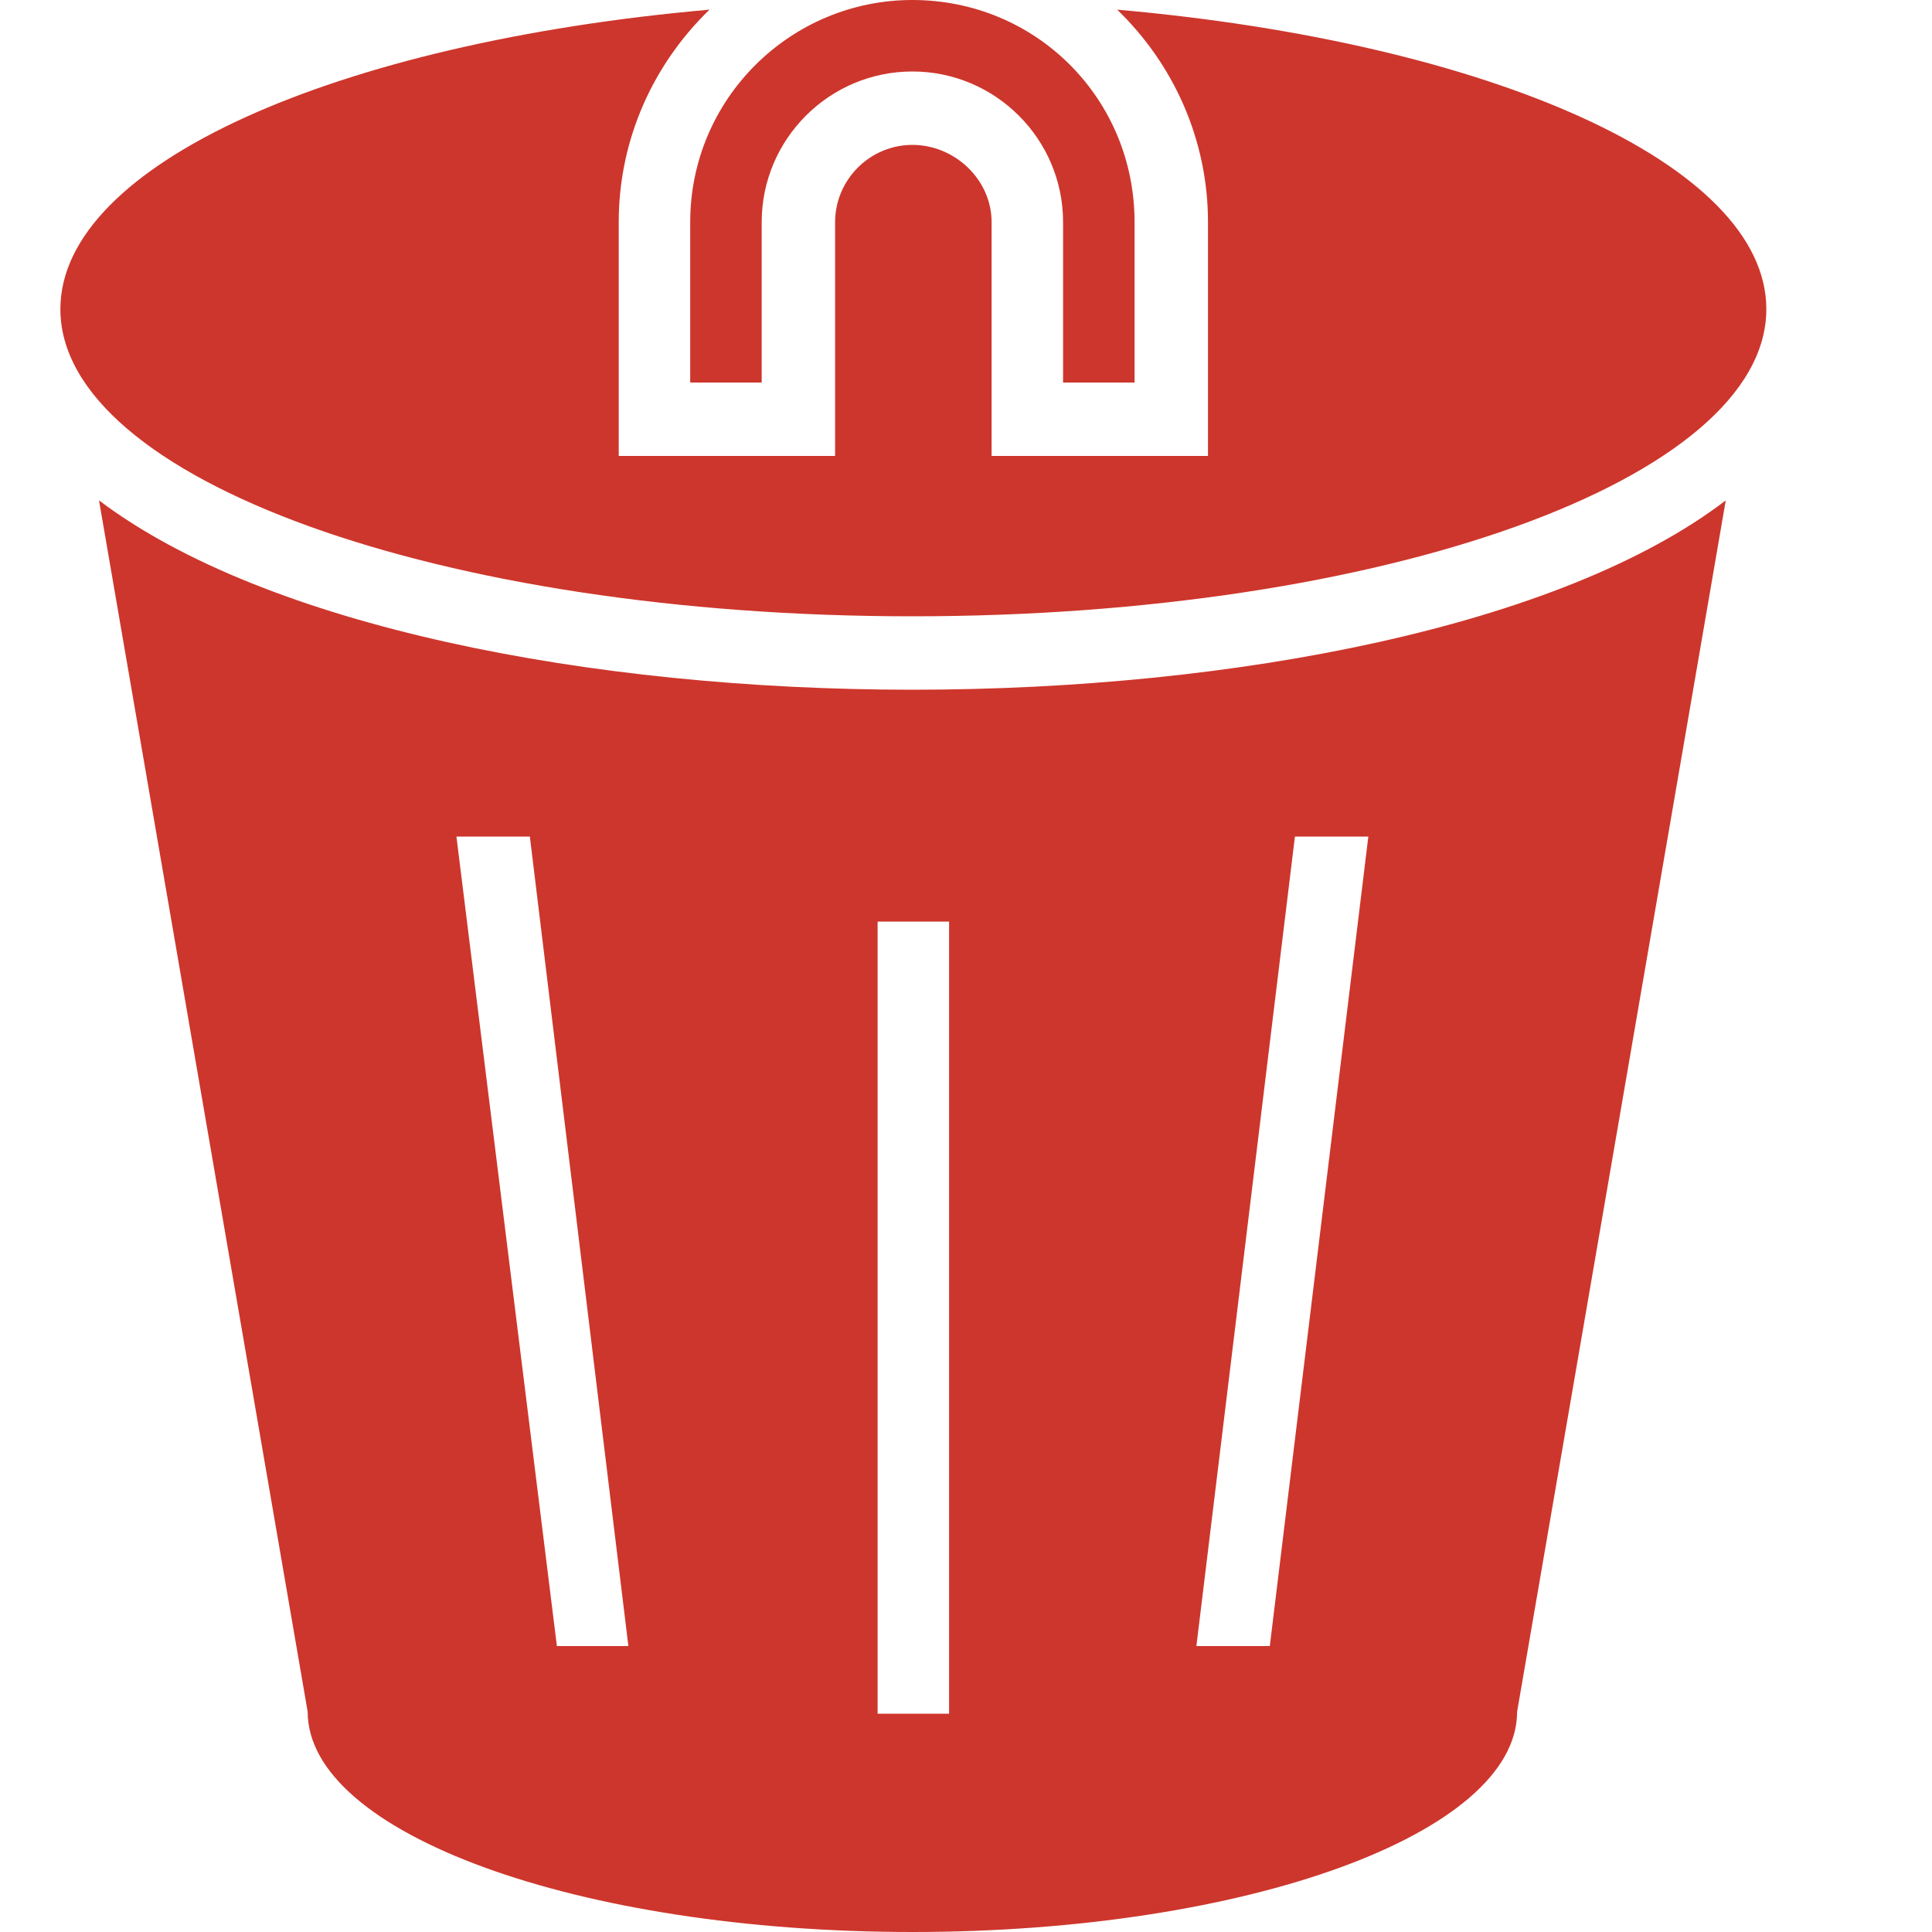 <?xml version="1.0" encoding="iso-8859-1"?>
<!DOCTYPE svg PUBLIC "-//W3C//DTD SVG 1.1 Basic//EN" "http://www.w3.org/Graphics/SVG/1.1/DTD/svg11-basic.dtd">
<svg version="1.1" baseProfile="basic"
   xmlns="http://www.w3.org/2000/svg" xmlns:xlink="http://www.w3.org/1999/xlink" x="0px" y="0px" width="32px" height="32px"
   viewBox="0 0 32 32" xml:space="preserve">
  <path transform="matrix(0.032,0,0,0.032,1,0)" stroke="none" style="fill:#CD362C" d="M 20 259 L 128 886 C 128 949 268 1000 441 1000 C 614 1000 754 949 754 886 L 862 259 C 777 324 608 357 441 357 C 274 357 106 324 20 259 z M 257 852 L 205 433 L 243 433 L 294 852 L 257 852 z M 639 433 L 677 433 L 626 852 L 588 852 L 639 433 z M 460 887 L 423 887 L 423 477 L 460 477 L 460 887 z M 326 198 L 363 198 L 363 115 C 363 72 398 37 441 37 C 484 37 519 72 519 115 L 519 198 L 556 198 L 556 115 C 556 51 505 0 441 0 C 378 0 326 51 326 115 L 326 198 z M 441 319 C 685 319 883 248 883 160 C 883 85 740 22 547 5 C 576 33 594 72 594 115 L 594 198 L 594 236 L 556 236 L 519 236 L 482 236 L 482 198 L 482 115 C 482 93 463 75 441 75 C 419 75 401 93 401 115 L 401 198 L 401 236 L 363 236 L 326 236 L 289 236 L 289 198 L 289 115 C 289 72 307 33 336 5 C 143 22 0 85 0 160 C 0 248 197 319 441 319 z"/>
</svg>